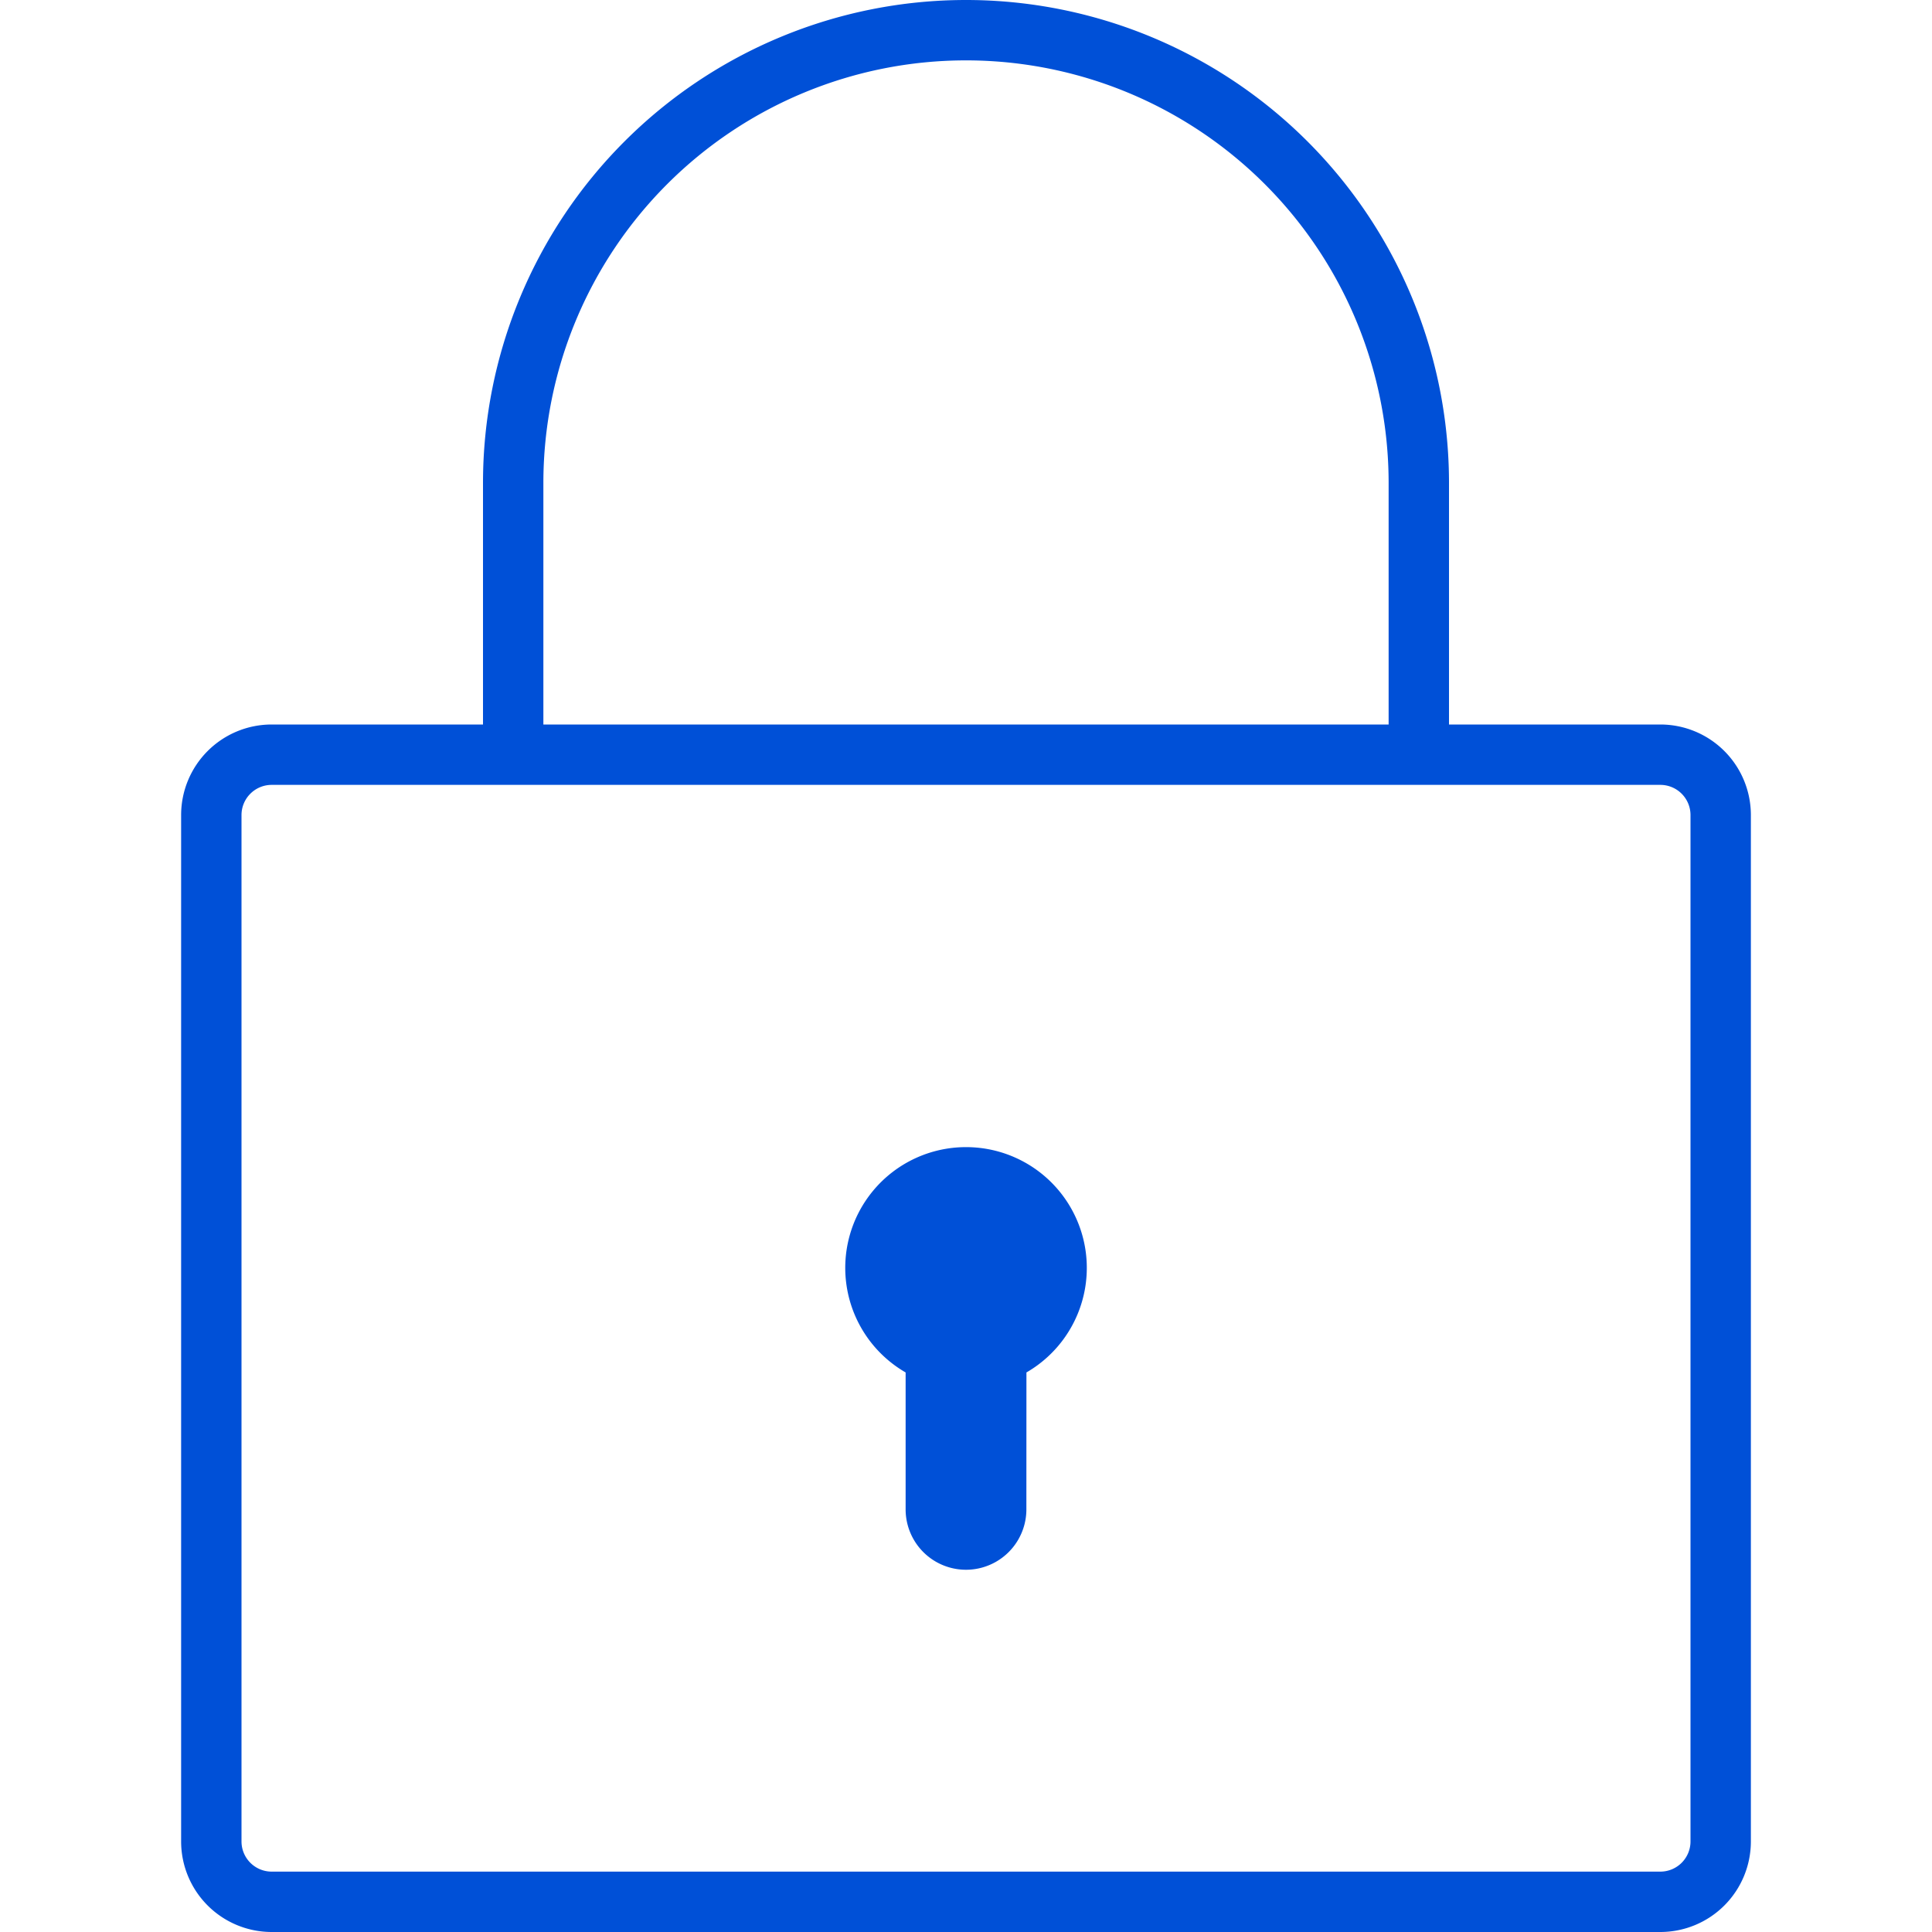 <svg xmlns="http://www.w3.org/2000/svg" width="32" height="32" viewBox="0 0 32 32">
    <path fill="#0050D7" fill-rule="evenodd" d="M16 0a8 8 0 0 1 8 8v4h3.5a1.5 1.5 0 0 1 1.5 1.5v17a1.5 1.5 0 0 1-1.5 1.5h-23A1.5 1.5 0 0 1 3 30.5v-17A1.5 1.5 0 0 1 4.5 12H8V8a8 8 0 0 1 8-8zm11.5 13h-23a.5.5 0 0 0-.5.5v17a.5.5 0 0 0 .5.5h23a.5.5 0 0 0 .5-.5v-17a.5.5 0 0 0-.5-.5zM16 19a2 2 0 0 1 1.001 3.732L17 25a1 1 0 0 1-2 0v-2.268A2 2 0 0 1 16 19zm0-18a7 7 0 0 0-7 7v4h14V8a7 7 0 0 0-7-7z"/>
</svg>
